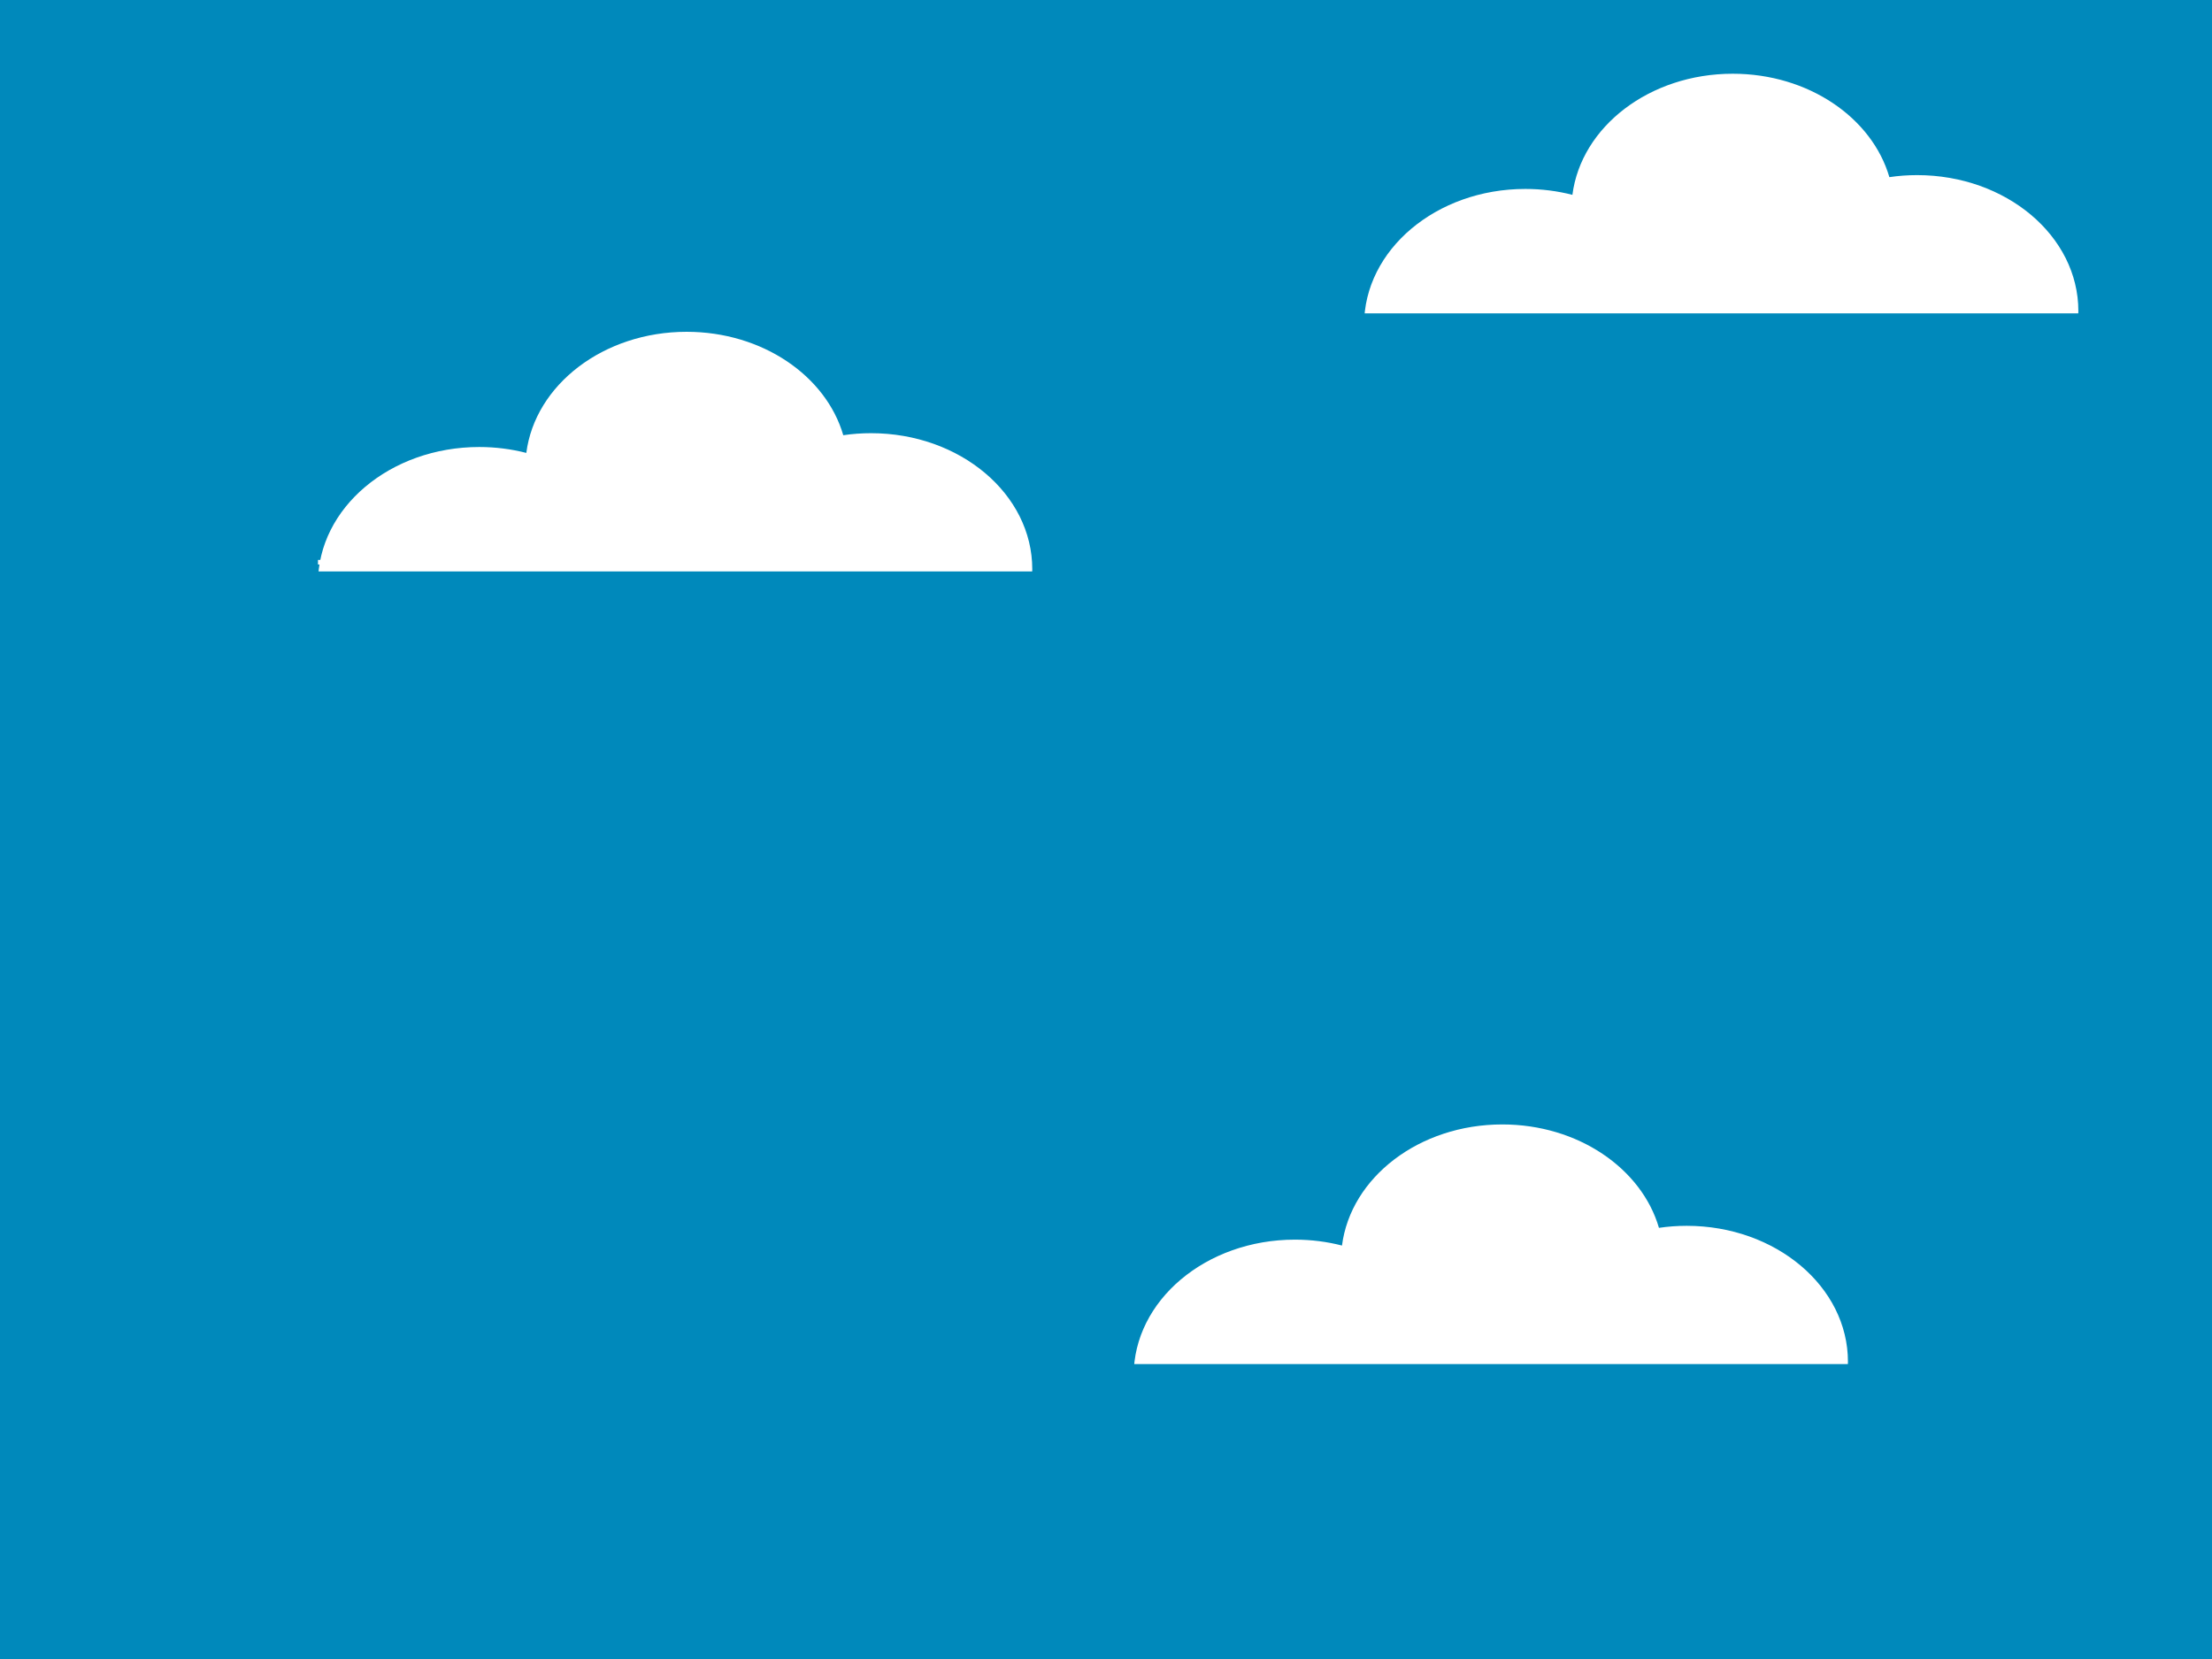 <svg viewBox="0 0 480 360" xmlns="http://www.w3.org/2000/svg" data-name="Layer 1" id="Layer_1">
  <defs>
    <style>
      .cls-1 {
        fill: #0089bb;
      }

      .cls-2 {
        fill: #fff;
      }

      .cls-3 {
        fill: none;
        stroke: #fff;
        stroke-miterlimit: 10;
      }
    </style>
  </defs>
  <rect height="360" width="480" class="cls-1"></rect>
  <line y2="122" x2="222" y1="122" x1="69" class="cls-3"></line>
  <g>
    <path d="M224,123.5c0,16.29-15.67,29.5-35,29.5-16.44,0-30.24-9.56-33.99-22.44-1.95,.29-3.96,.44-6.01,.44-3.55,0-6.98-.45-10.21-1.28-1.9,14.78-16.75,26.28-34.79,26.28-19.33,0-35-13.21-35-29.5s15.67-29.5,35-29.5c3.55,0,6.98,.45,10.21,1.28,1.9-14.78,16.75-26.28,34.79-26.28,16.44,0,30.24,9.56,33.99,22.44,1.95-.29,3.96-.44,6.01-.44,19.33,0,35,13.21,35,29.5Z" class="cls-2"></path>
    <rect height="33" width="159" y="124" x="68" class="cls-1"></rect>
  </g>
  <path d="M451,67.5c0,16.29-15.67,29.5-35,29.5-16.44,0-30.24-9.56-33.99-22.44-1.95,.29-3.96,.44-6.01,.44-3.55,0-6.98-.45-10.21-1.28-1.9,14.78-16.75,26.28-34.79,26.28-19.33,0-35-13.21-35-29.5s15.67-29.5,35-29.5c3.55,0,6.98,.45,10.21,1.28,1.9-14.78,16.75-26.28,34.79-26.28,16.44,0,30.24,9.56,33.99,22.44,1.95-.29,3.96-.44,6.01-.44,19.33,0,35,13.21,35,29.5Z" class="cls-2"></path>
  <rect height="33" width="159" y="68" x="293" class="cls-1"></rect>
  <path d="M401,295.5c0,16.29-15.67,29.5-35,29.5-16.44,0-30.24-9.56-33.99-22.44-1.95,.29-3.96,.44-6.01,.44-3.55,0-6.98-.45-10.21-1.28-1.9,14.78-16.75,26.28-34.79,26.28-19.33,0-35-13.21-35-29.5s15.67-29.5,35-29.5c3.55,0,6.98,.45,10.21,1.28,1.9-14.78,16.75-26.28,34.79-26.28,16.44,0,30.24,9.56,33.99,22.44,1.95-.29,3.96-.44,6.01-.44,19.33,0,35,13.21,35,29.5Z" class="cls-2"></path>
  <rect height="33" width="159" y="296" x="245" class="cls-1"></rect>
</svg>